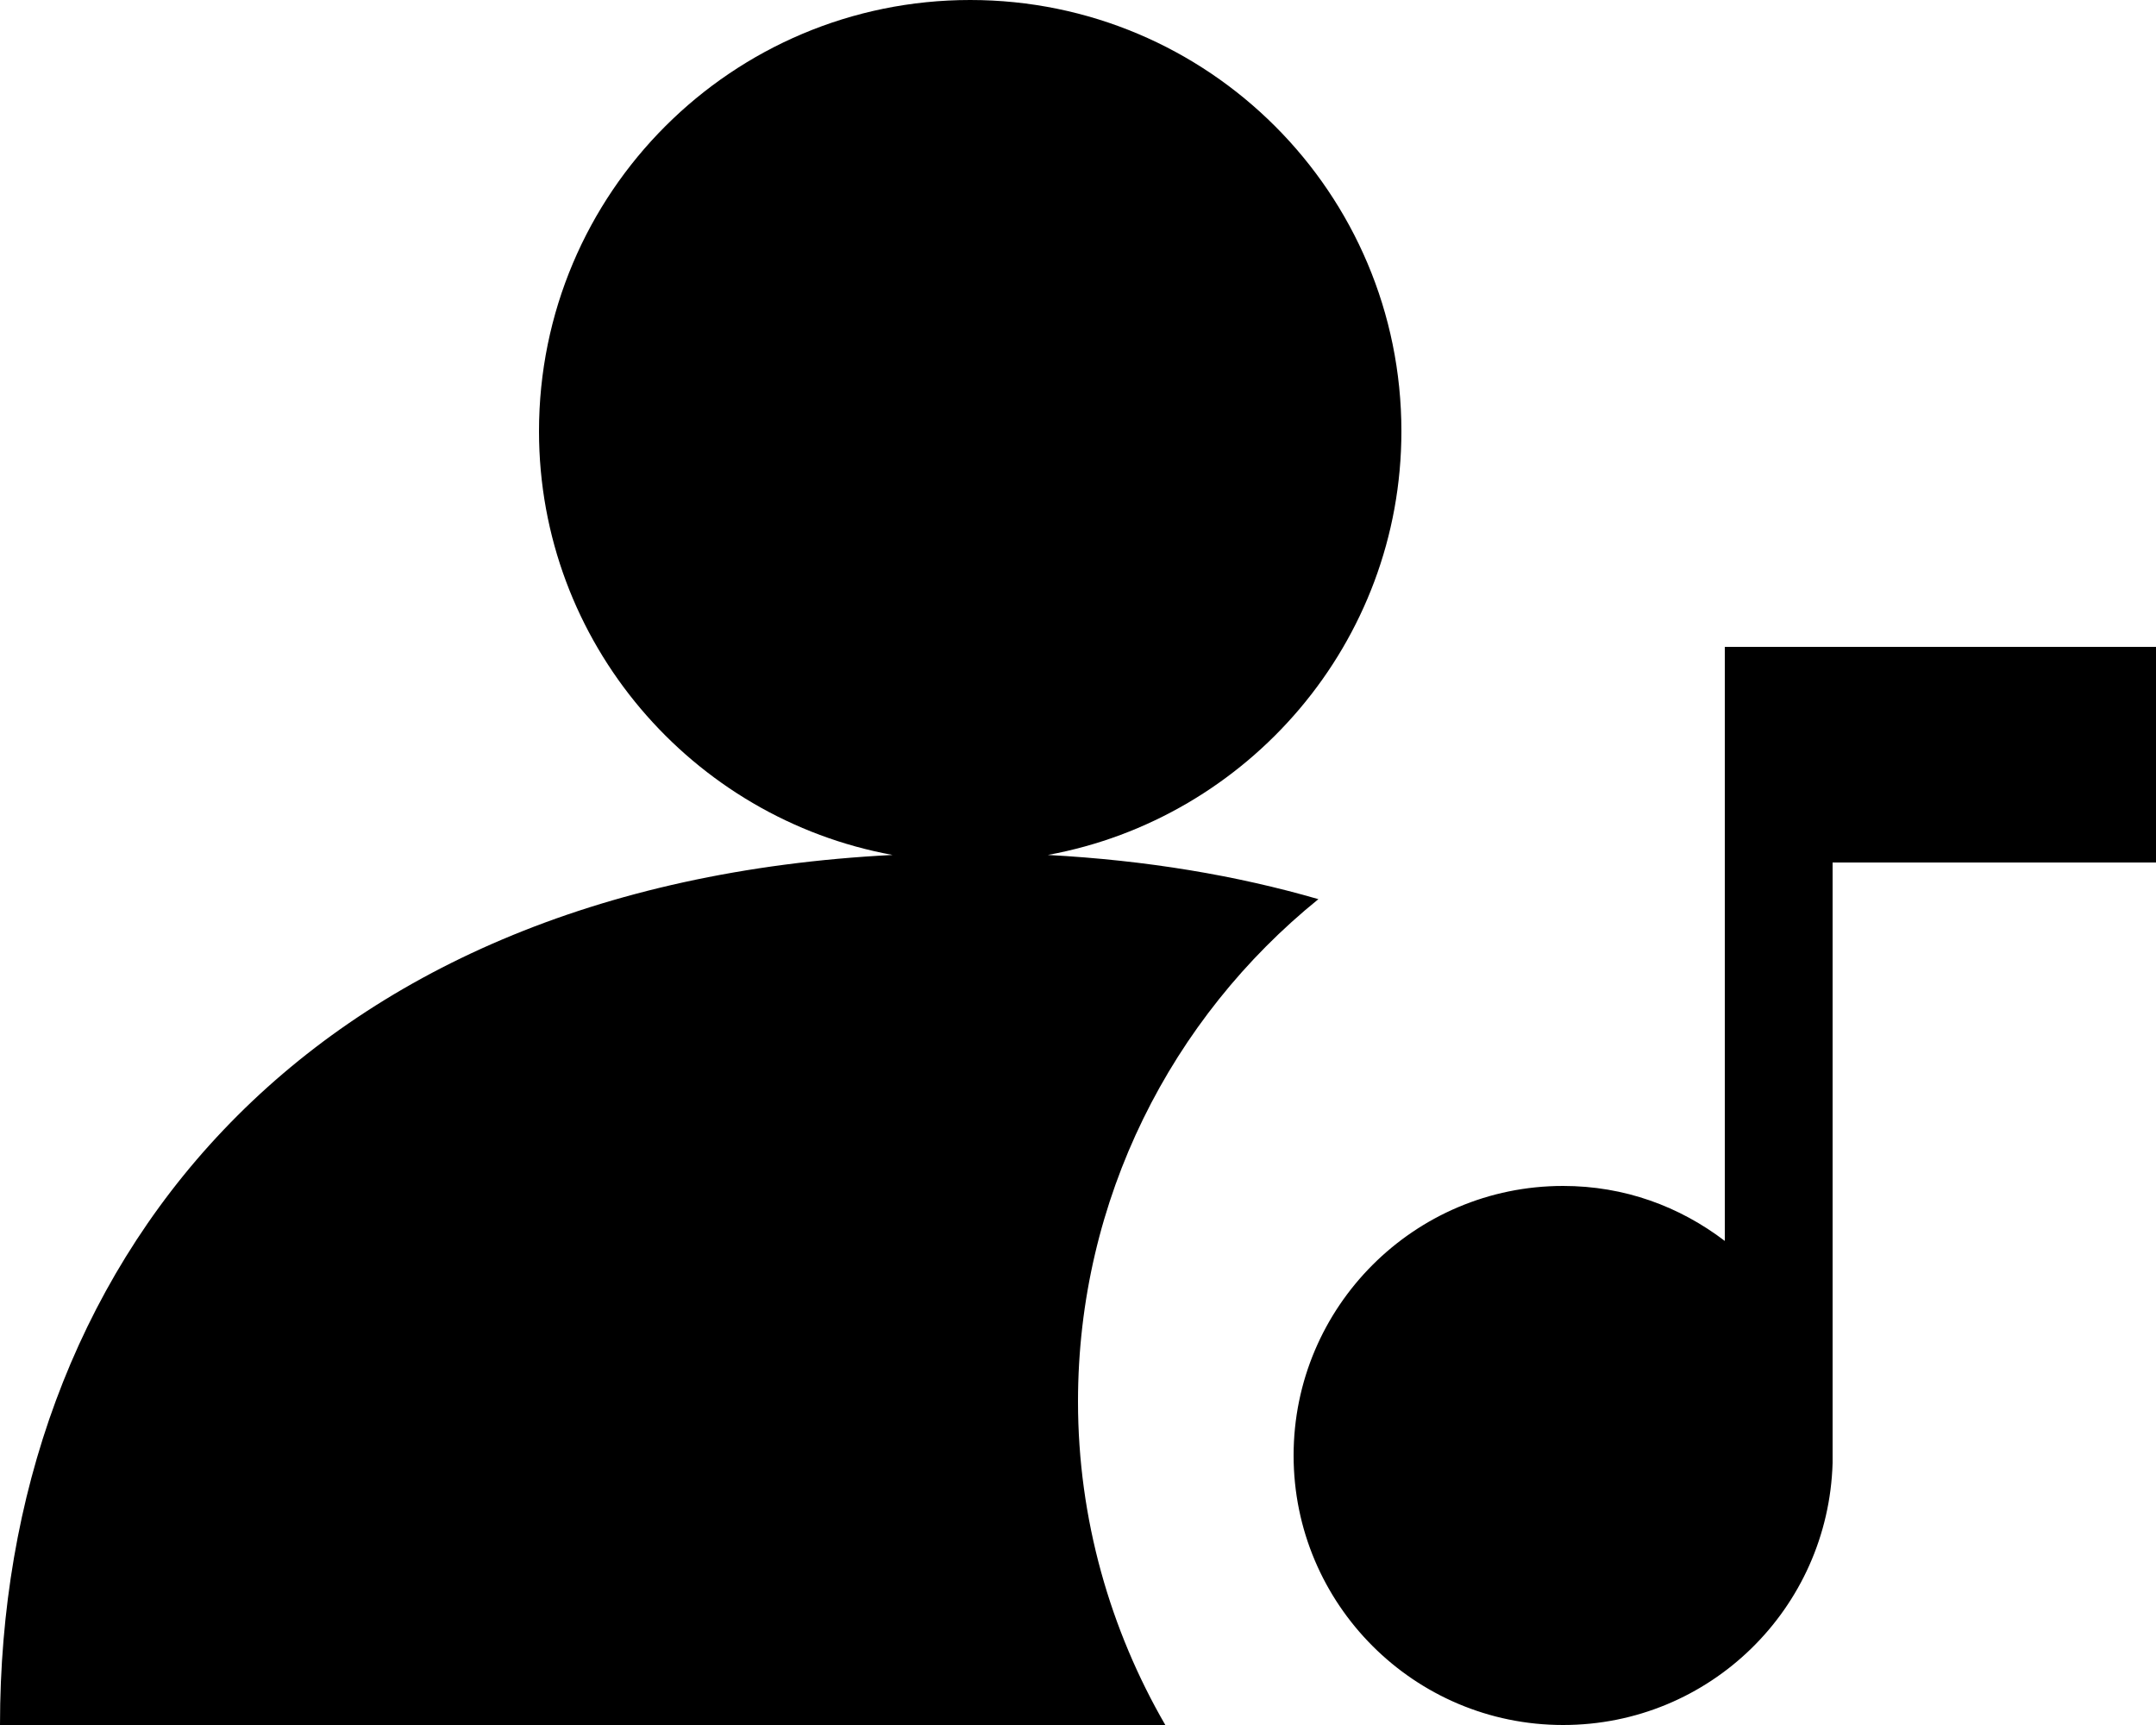 <svg xmlns="http://www.w3.org/2000/svg" viewBox="2 4 20 16"><g id="person_music-filled"><path d="M22,10h-4v2v3.51C17.58,15.19,17.07,15,16.5,15c-1.38,0-2.5,1.12-2.5,2.5c0,1.38,1.12,2.5,2.5,2.5 c1.36,0,2.46-1.08,2.5-2.43V12h3V10z M12.81,20H2c0-4.24,2.77-7.79,8.28-8.07C8.42,11.59,7,9.96,7,8c0-2.21,1.79-4,4-4 c2.21,0,4,1.79,4,4c0,1.96-1.42,3.59-3.28,3.93c0.92,0.05,1.75,0.19,2.51,0.41C12.87,13.44,12,15.12,12,17 C12,18.09,12.3,19.12,12.81,20z"/></g></svg>
